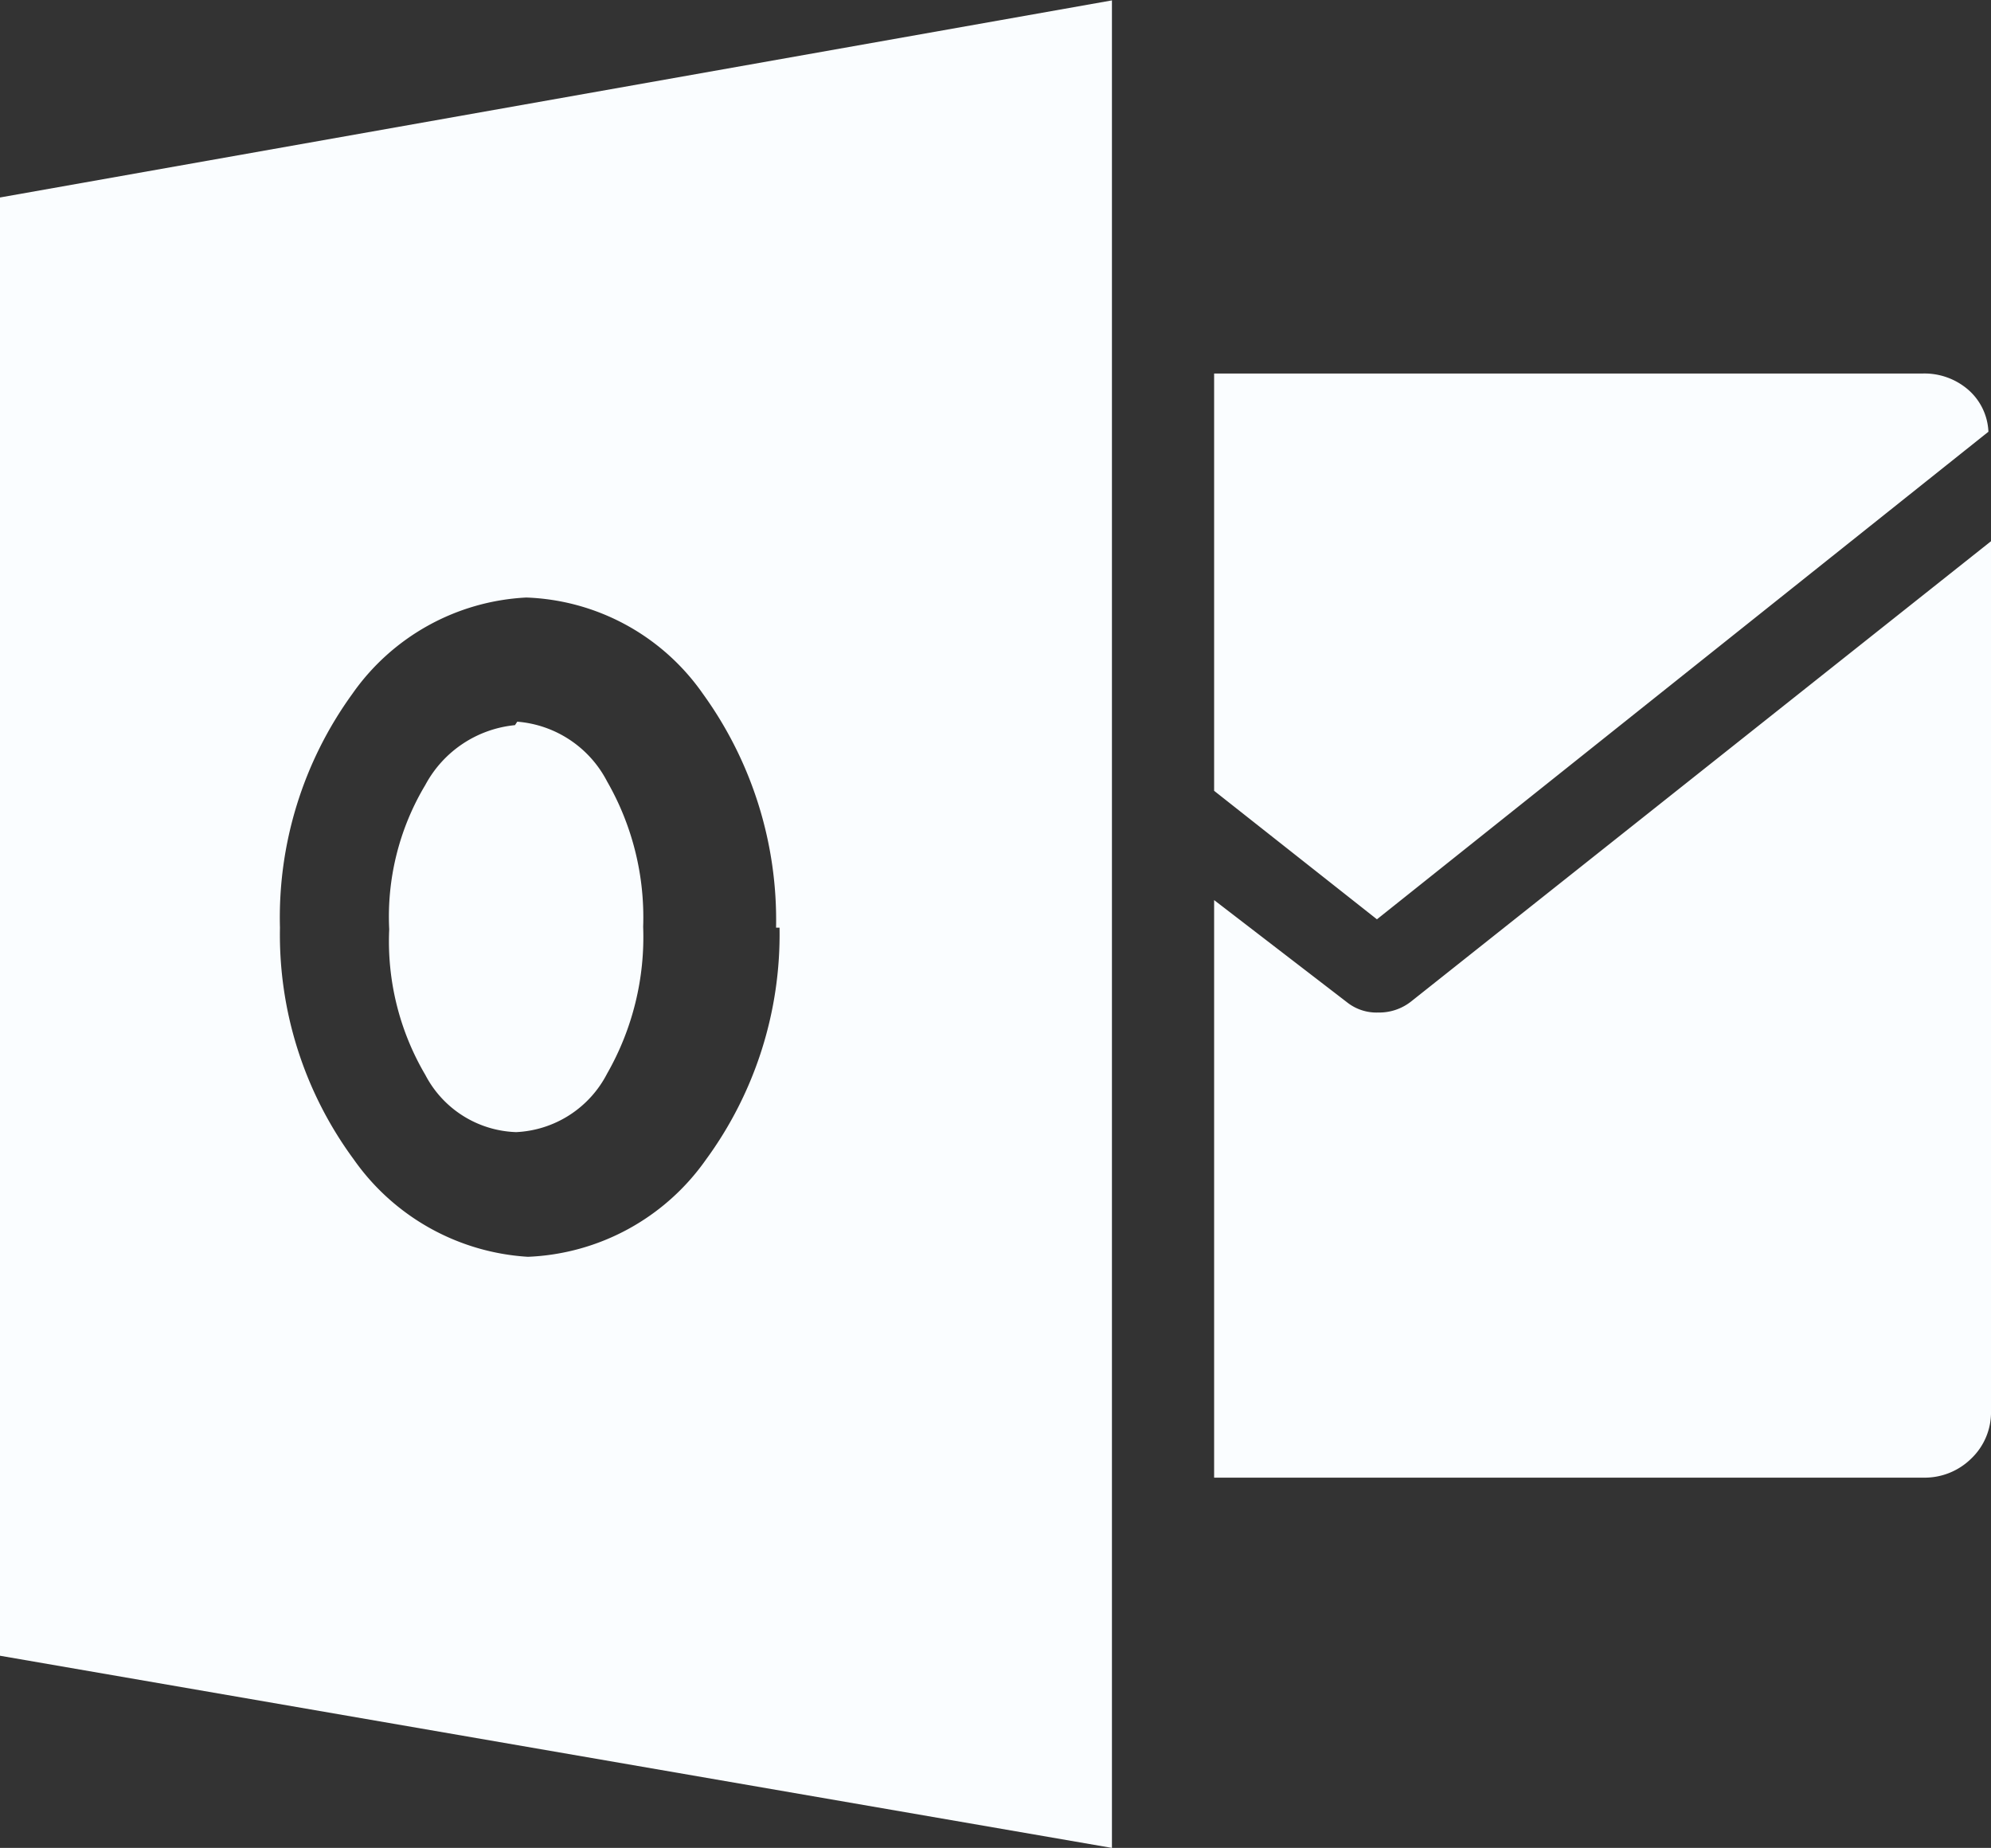 <svg id="Icon-microsoftoutlook" xmlns="http://www.w3.org/2000/svg" width="27.025" height="25.078" viewBox="0 0 27.025 25.078">
  <rect x="0" y="0" width="27.025" height="25.078" fill="#333333" stroke="none"/>
  <path id="Icon_simple-microsoftoutlook" data-name="Icon simple-microsoftoutlook" d="M27.025,8.641v11.8a.866.866,0,0,1-.268.649.9.9,0,0,1-.653.259H16.48V13.511l1.8,1.384a.644.644,0,0,0,.427.142.7.7,0,0,0,.438-.143ZM16.48,6.365H26.1a.907.907,0,0,1,.611.216.8.8,0,0,1,.279.574l-8.3,6.617L16.48,12.028V6.365ZM15.093,1.3V26.374L0,23.766V3.976L15.1,1.3h0ZM10.534,13.885a5.236,5.236,0,0,0-.99-3.169,3.054,3.054,0,0,0-2.4-1.311A3.069,3.069,0,0,0,4.78,10.716a5.168,5.168,0,0,0-.98,3.169,5.138,5.138,0,0,0,1,3.143,3.119,3.119,0,0,0,2.366,1.324,3.106,3.106,0,0,0,2.415-1.317,5.168,5.168,0,0,0,1-3.15h-.041ZM7.021,11.09A1.507,1.507,0,0,1,8.24,11.9a3.7,3.7,0,0,1,.49,1.973,3.734,3.734,0,0,1-.49,1.994,1.465,1.465,0,0,1-1.234.793,1.443,1.443,0,0,1-1.233-.777,3.571,3.571,0,0,1-.49-1.975,3.476,3.476,0,0,1,.49-1.959,1.552,1.552,0,0,1,1.217-.812Z" transform="translate(0 -1.296)" fill="#fafdff"/>
</svg>
